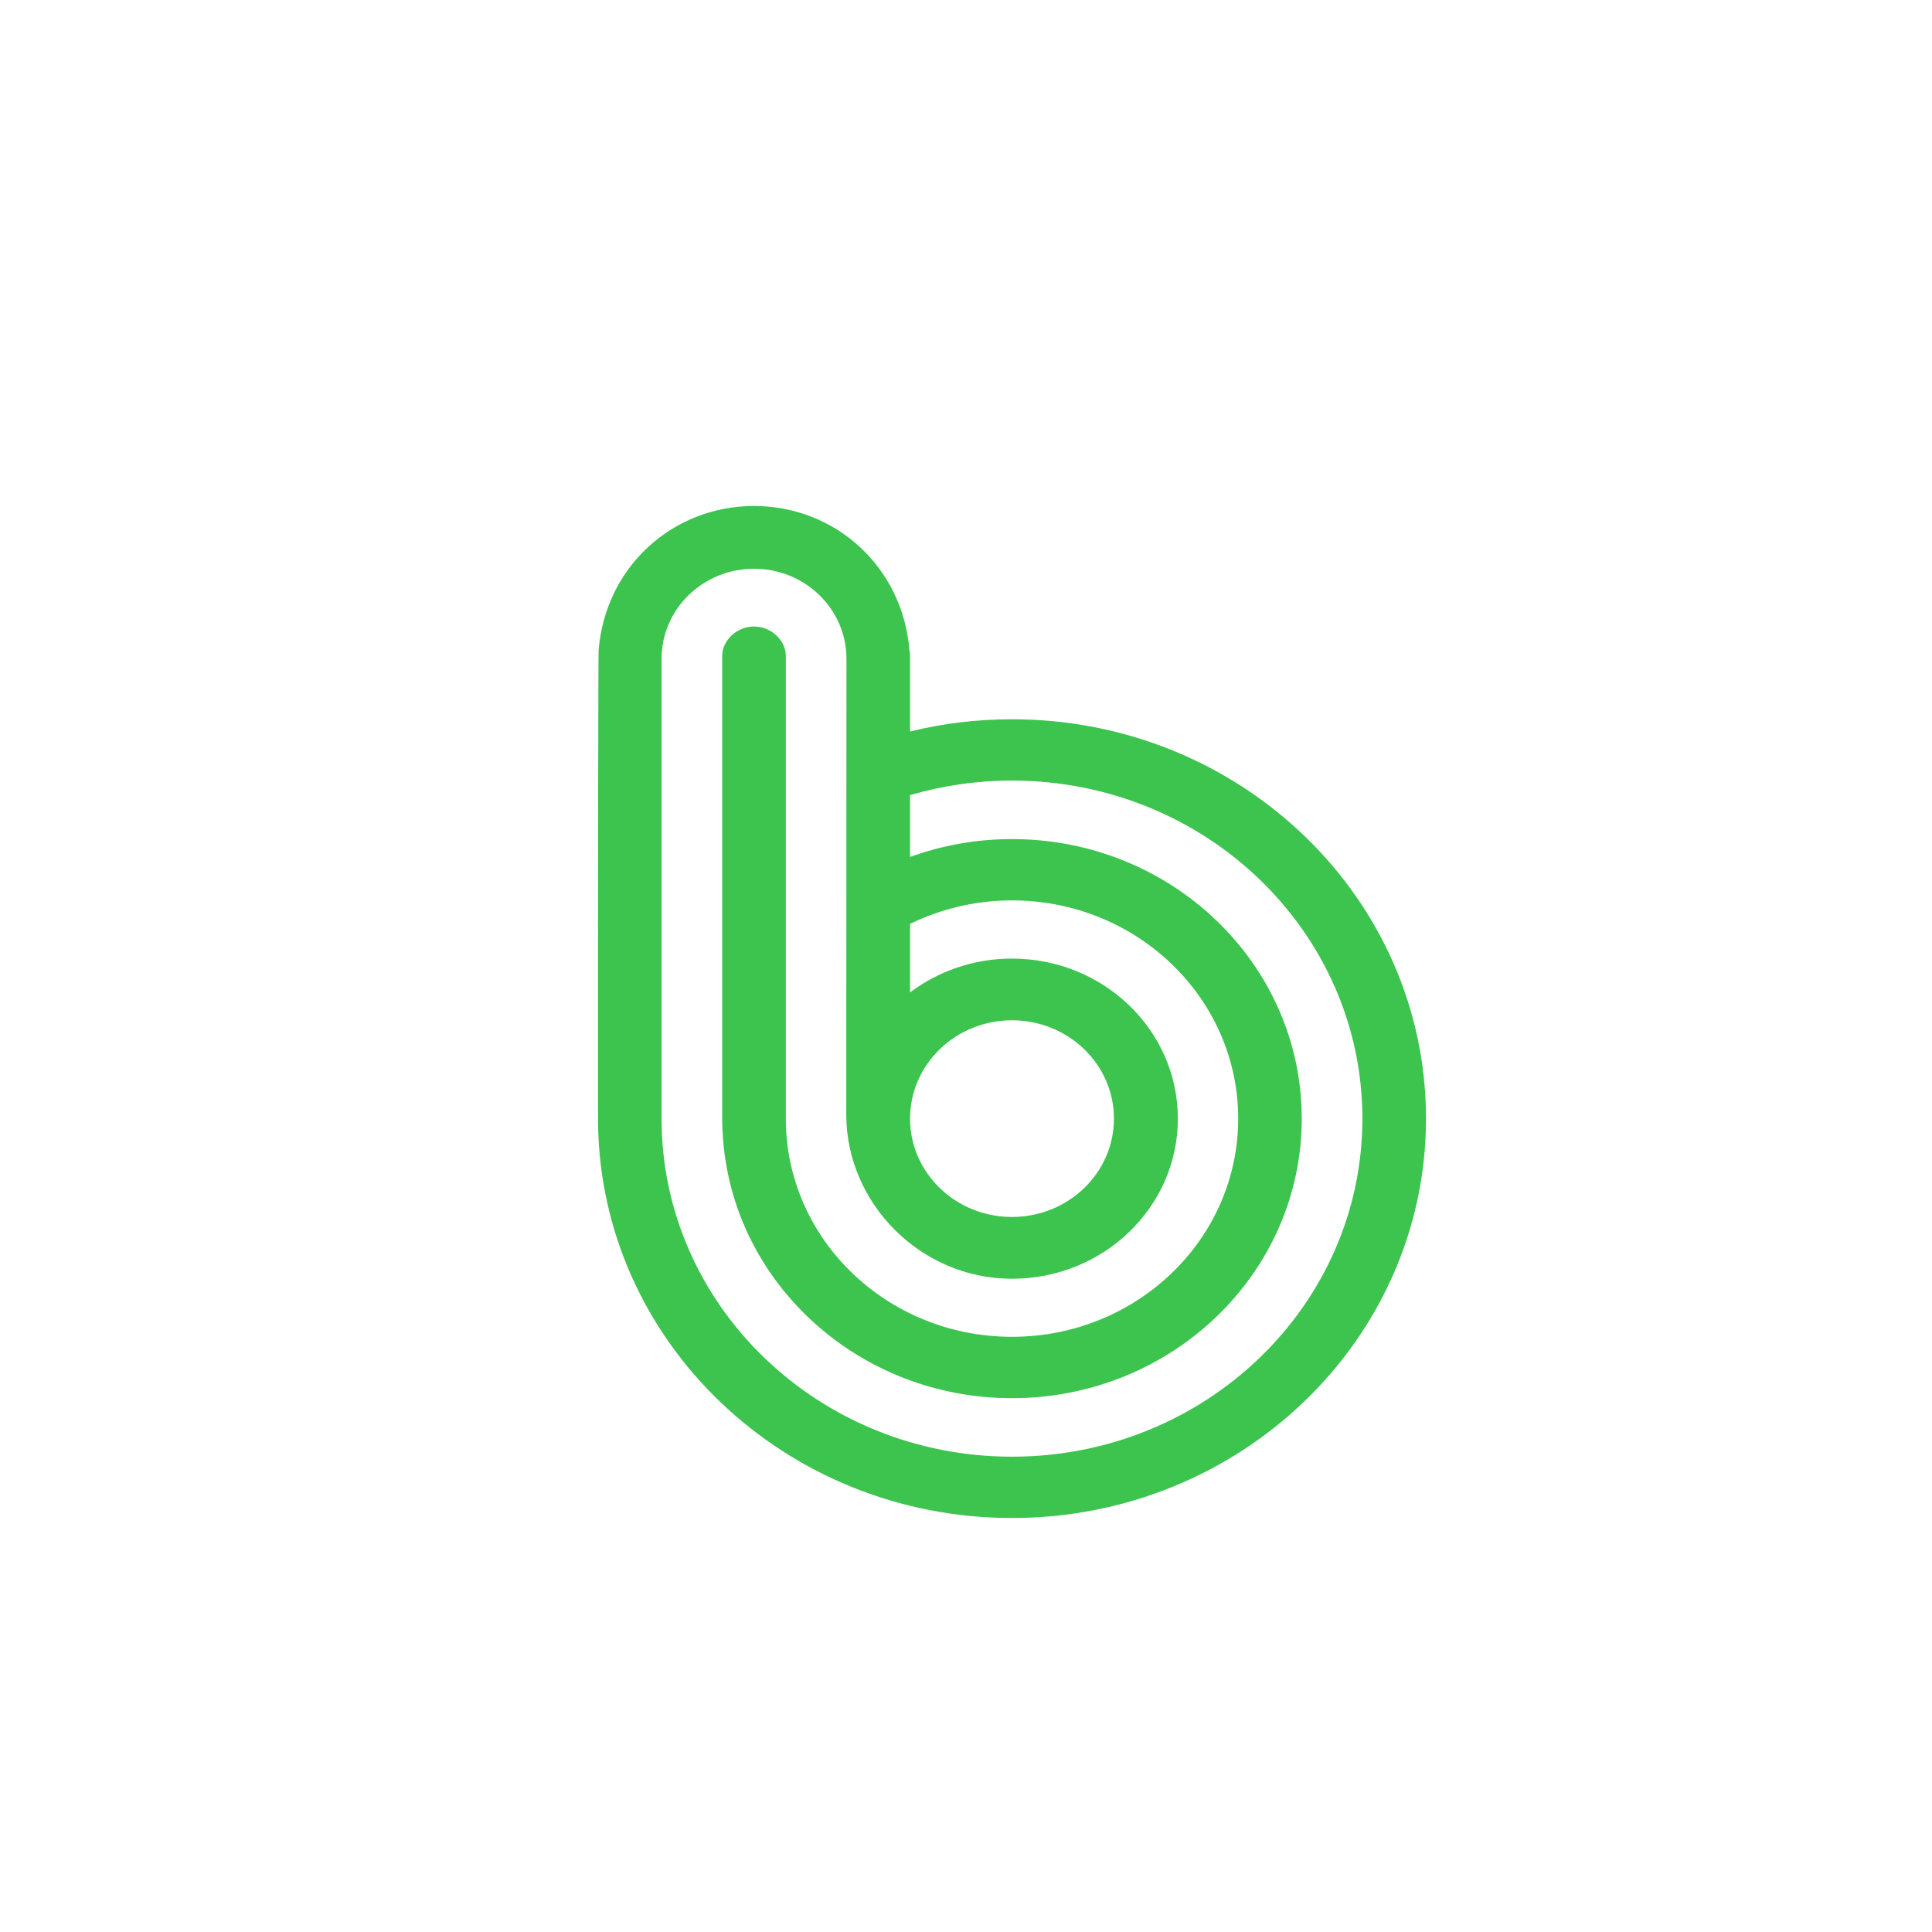 <svg width="42" height="42" viewBox="0 0 42 42" fill="none" xmlns="http://www.w3.org/2000/svg">
<path d="M22 15.636C21.235 15.636 20.492 15.728 19.784 15.902V14.432V14.256C19.784 14.218 19.779 14.182 19.771 14.144C19.63 12.337 18.172 11 16.392 11C14.612 11 13.153 12.337 13.013 14.144C13.005 14.182 13 20.323 13 20.323V24.318C13 24.346 13.001 24.373 13.001 24.401C13.048 29.158 17.059 33 22 33C26.97 33 31 29.112 31 24.318C31 19.523 26.97 15.636 22 15.636ZM22 31.667C17.793 31.667 14.382 28.376 14.382 24.318V14.32C14.382 13.24 15.282 12.364 16.391 12.364C17.501 12.364 18.401 13.239 18.401 14.32L18.397 24.231C18.397 26.153 20.008 27.799 22 27.799C23.992 27.799 25.606 26.241 25.606 24.319C25.606 22.397 23.992 20.839 22 20.839C21.163 20.839 20.395 21.114 19.784 21.574V20.084C20.45 19.759 21.203 19.574 22 19.574C24.716 19.574 26.917 21.698 26.917 24.318C26.917 26.938 24.716 29.061 22 29.061C19.284 29.061 17.083 26.938 17.083 24.318V14.256C17.083 13.93 16.773 13.62 16.391 13.62C16.009 13.62 15.7 13.93 15.7 14.256V24.318C15.7 24.471 15.708 24.621 15.719 24.771C15.96 27.915 18.679 30.395 22 30.395C25.479 30.395 28.299 27.674 28.299 24.318C28.299 20.962 25.479 18.241 22 18.241C21.22 18.241 20.473 18.379 19.784 18.629V17.285C20.486 17.08 21.229 16.969 22 16.969C26.207 16.969 29.617 20.259 29.617 24.318C29.617 28.376 26.207 31.667 22 31.667ZM19.784 24.318C19.784 23.137 20.776 22.18 22 22.18C23.223 22.18 24.216 23.137 24.216 24.318C24.216 25.499 23.224 26.456 22 26.456C20.776 26.456 19.784 25.499 19.784 24.318Z" fill="#3CC44F"/>
</svg>
